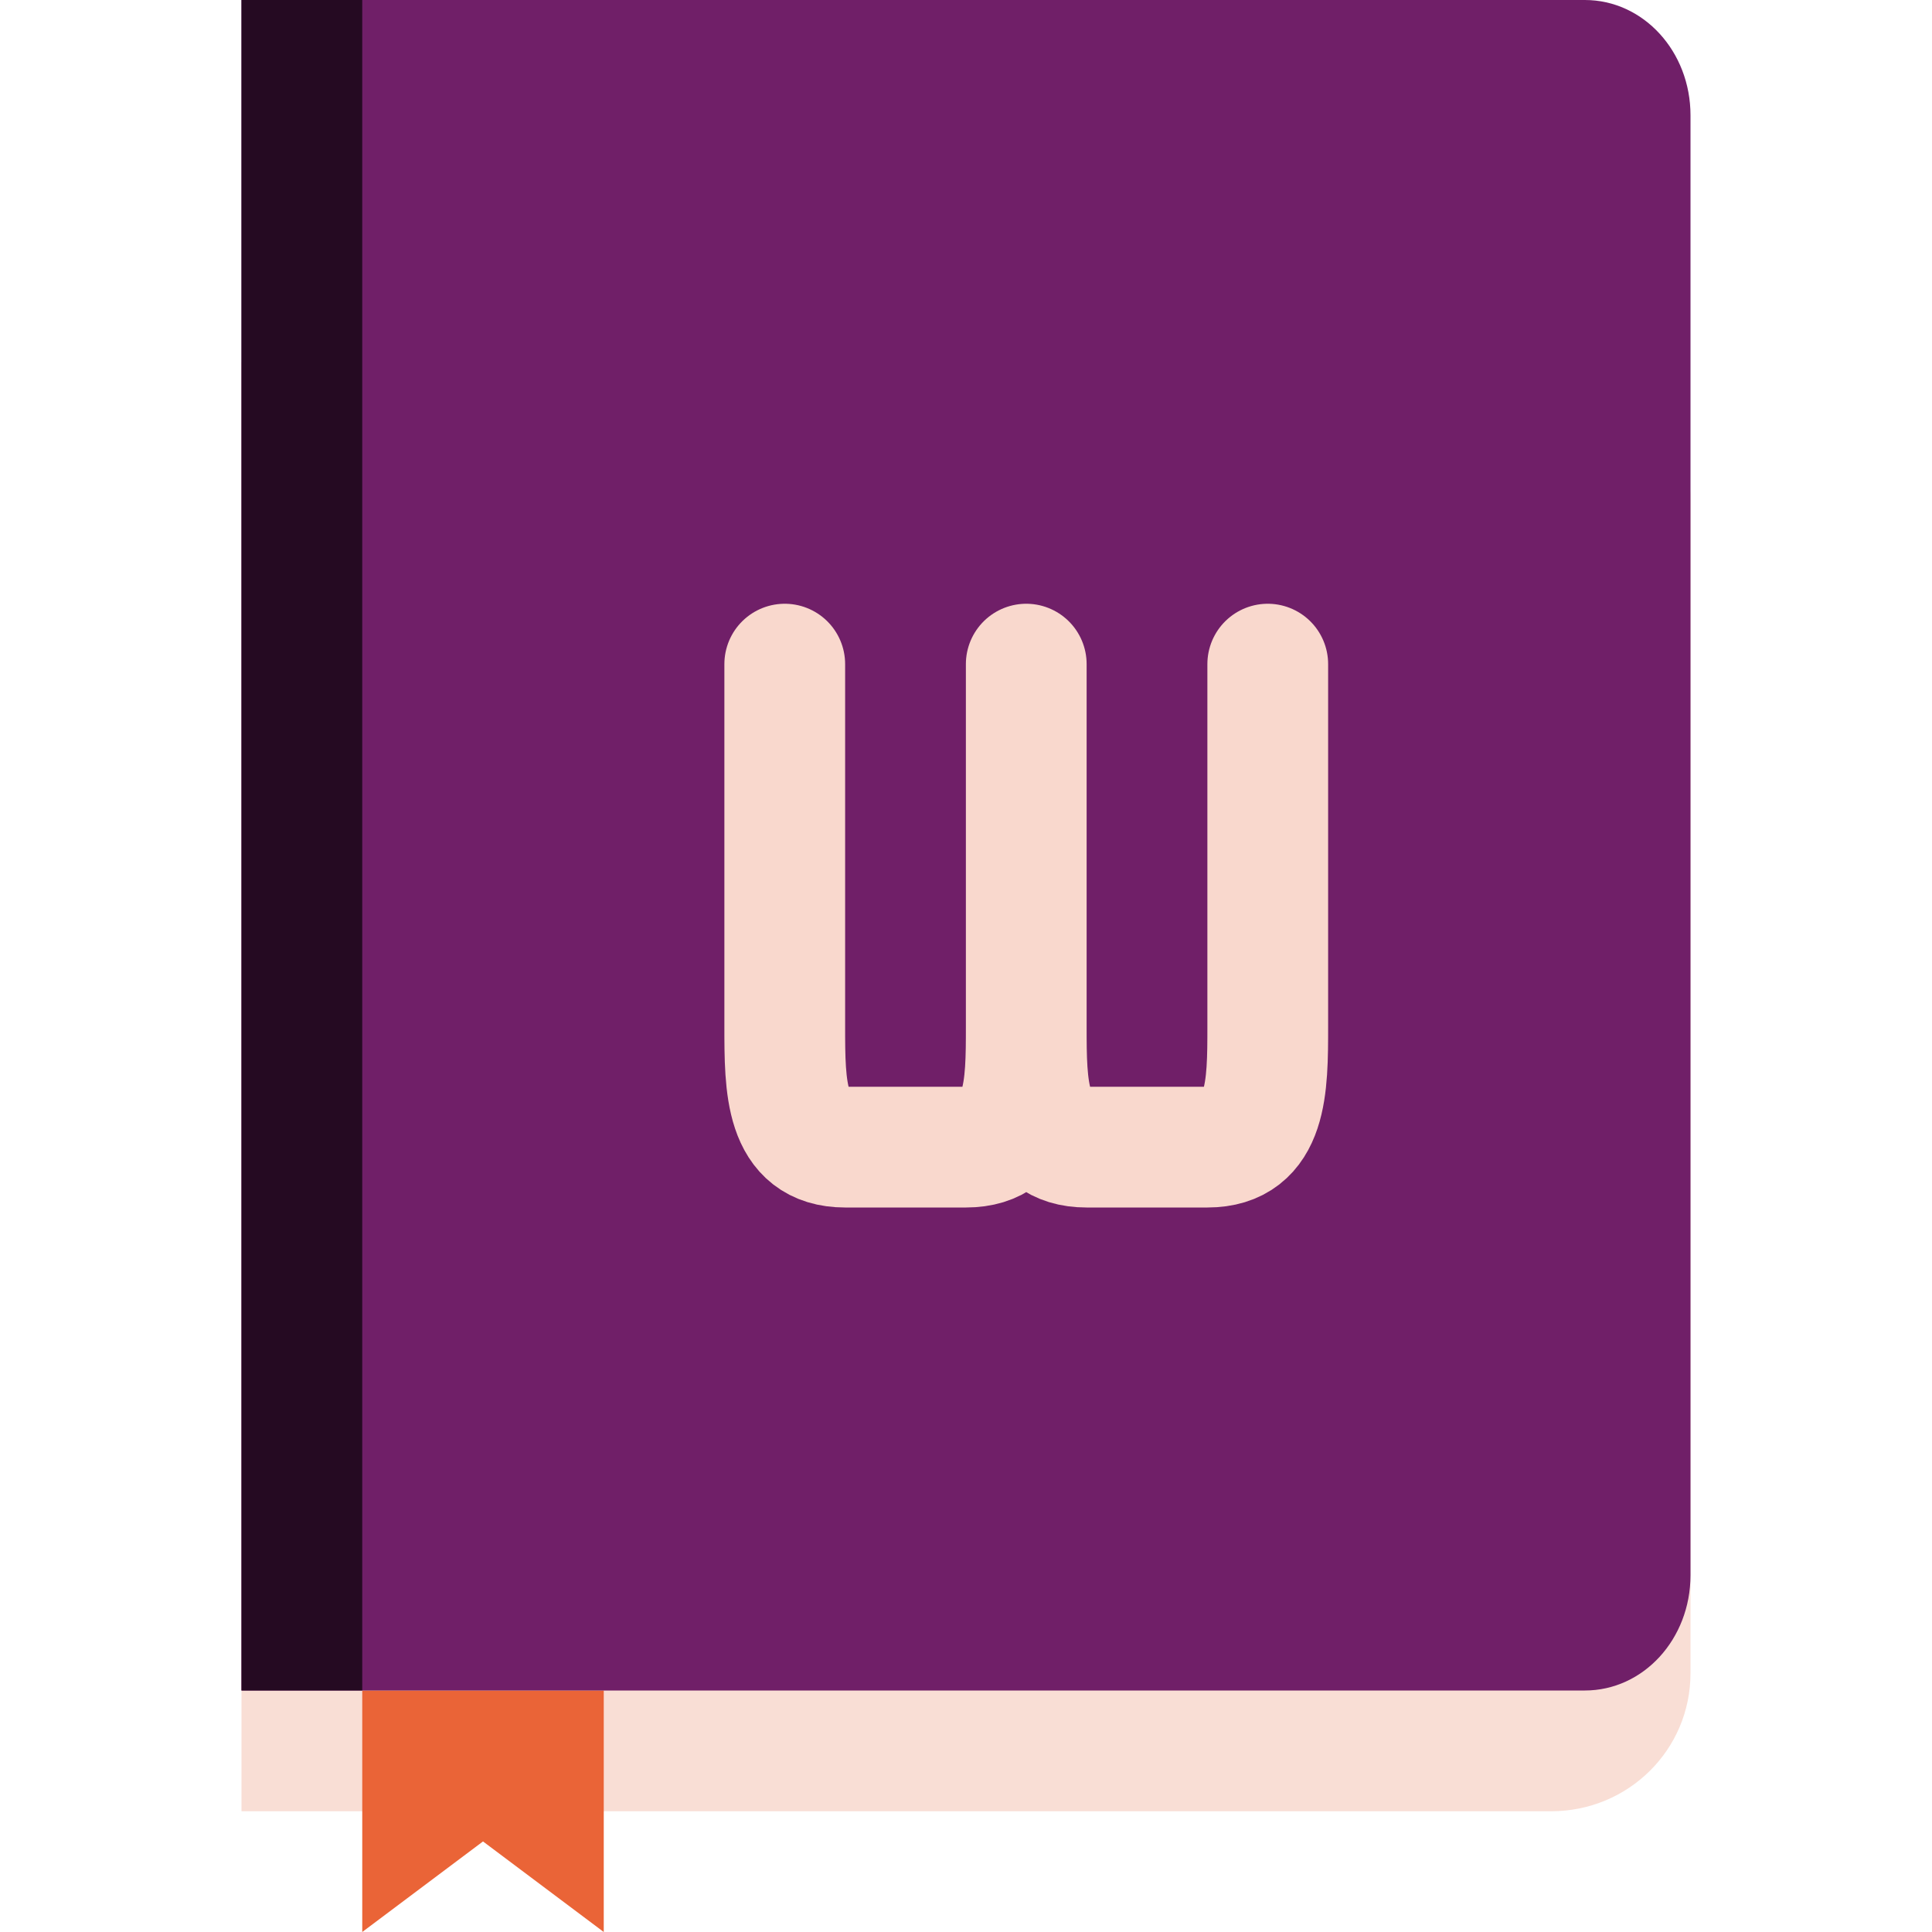 <svg xmlns="http://www.w3.org/2000/svg" width="16" height="16" version="1.1">
 <path style="fill:#f9ded5" d="M 2 3 L 2 15 L 12.846 15 C 13.485 15 14 14.491 14 13.857 L 14 4.143 C 14 3.509 13.485 3 12.846 3 L 2 3 z"/>
 <path style="fill:#ea6437" d="m 3,14 h 2 v 2 L 4,15.25 3,16 Z m 0,0"/>
 <path style="fill:#701f68" d="m 2,0 v 14 h 5 6.125 C 13.61,14 14,13.574 14,13.045 V 7 0.955 C 14,0.426 13.61,0 13.125,0 H 7 Z"/>
 <path style="fill:#250a22" d="M 2,0 H 3 V 14 H 2 Z m 0,0"/>
 <path style="fill:none;stroke:#f9d8cd;stroke-width:1;stroke-linecap:round;stroke-linejoin:round" d="m 10.499,5.5 v 3 c 0,0.5 0,1 -0.5,1 h -1 c -0.5,0 -0.5,-0.5 -0.5,-1 v -3 m 0,0 v 3 c 0,0.5 0,1 -0.5,1 h -1 c -0.5,0 -0.5,-0.5 -0.5,-1 v -3"/>
</svg>
